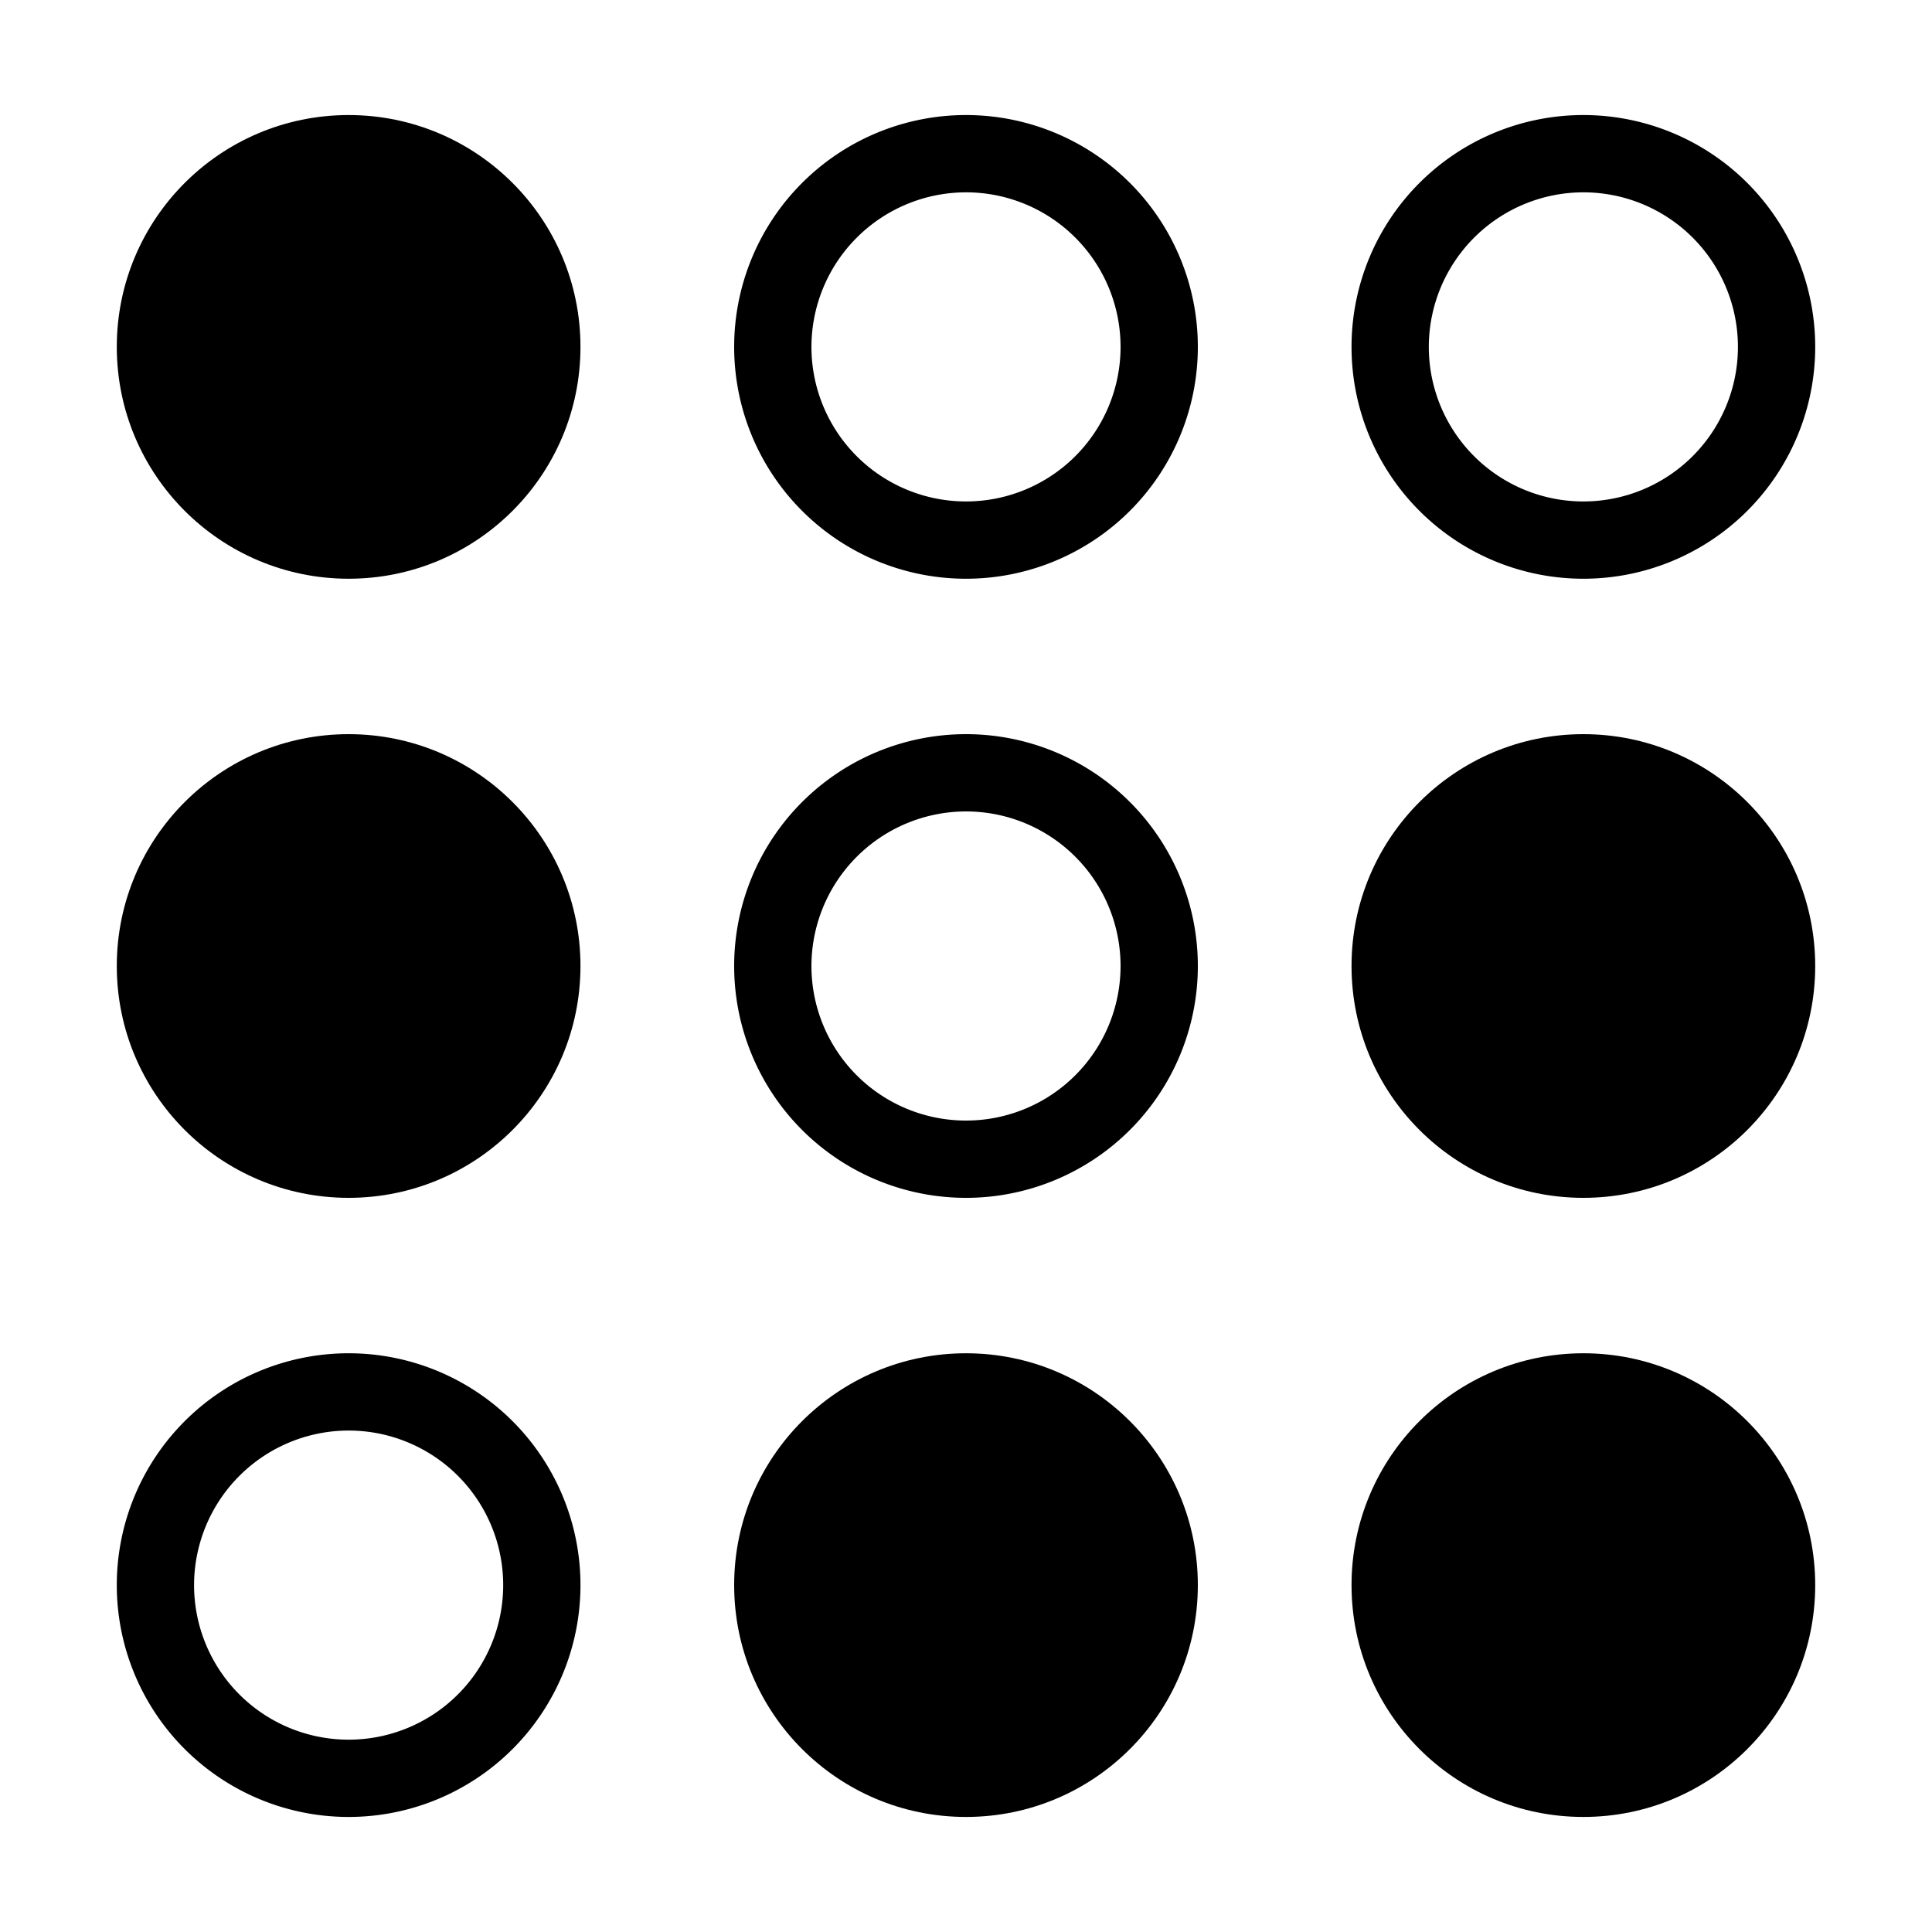 <svg xmlns="http://www.w3.org/2000/svg" viewBox="0 0 200 200">
  <title>highlight_triumphs</title>
  <g id="Layer_2" data-name="Layer 2">
    <g id="Layer_1-2" data-name="Layer 1">
      <g>
        <path d="M100,19.91a16,16,0,1,1-16,16,16.018,16.018,0,0,1,16-16m0-8a24,24,0,1,0,24,24,24,24,0,0,0-24-24Z"/>
        <circle cx="36.09" cy="35.91" r="24"/>
        <circle cx="36.09" cy="100" r="24"/>
        <path d="M100,84a16,16,0,1,1-16,16,16.018,16.018,0,0,1,16-16m0-8a24,24,0,1,0,24,24,24,24,0,0,0-24-24Z"/>
        <circle cx="163.91" cy="100" r="24"/>
        <path d="M163.91,19.91a16,16,0,1,1-16,16,16.018,16.018,0,0,1,16-16m0-8a24,24,0,1,0,24,24,24,24,0,0,0-24-24Z"/>
        <path d="M36.09,148.09a16,16,0,1,1-16,16,16.018,16.018,0,0,1,16-16m0-8a24,24,0,1,0,24,24,24,24,0,0,0-24-24Z"/>
        <circle cx="100" cy="164.09" r="24"/>
        <circle cx="163.91" cy="164.09" r="24"/>
      </g>
    </g>
  </g>
</svg>
